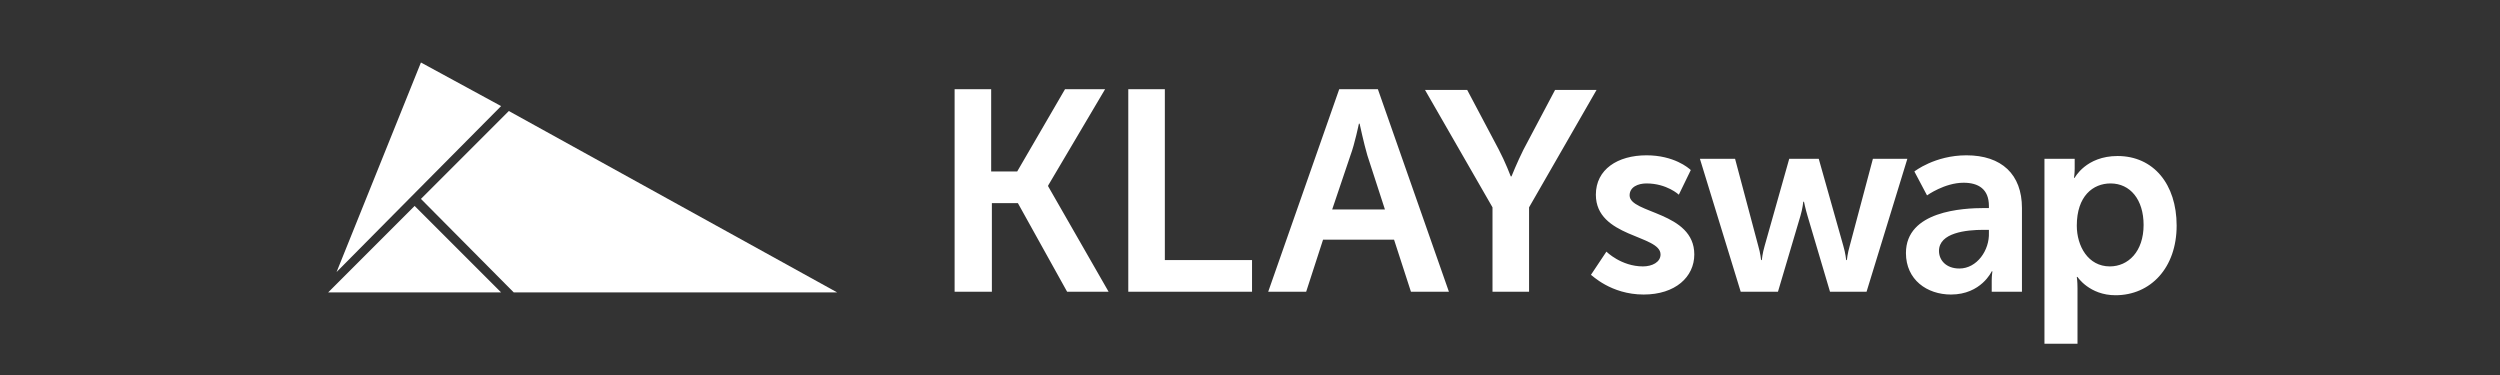 <svg width="160" height="24" viewBox="0 0 160 24" fill="none" xmlns="http://www.w3.org/2000/svg">
<rect x="0" y="0" width="160" height="24" fill="#333333" stroke="none"/>
<path d="M135.03 17.05C133.635 17.05 132.915 15.745 132.915 14.44C132.915 12.55 133.95 11.74 135.075 11.74C136.335 11.74 137.19 12.775 137.19 14.395C137.19 16.105 136.2 17.05 135.03 17.05ZM132.96 22V18.445C132.96 17.995 132.915 17.725 132.915 17.725H132.96C132.96 17.725 133.725 18.895 135.39 18.895C137.64 18.895 139.305 17.14 139.305 14.44C139.305 11.785 137.82 9.985 135.525 9.985C133.5 9.985 132.78 11.38 132.78 11.38H132.735C132.735 11.38 132.78 11.11 132.78 10.795V10.165H130.845V22H132.96ZM125.4 17.185C124.545 17.185 124.095 16.645 124.095 16.06C124.095 14.89 125.85 14.71 126.93 14.71H127.29V14.89C127.335 16.015 126.525 17.185 125.4 17.185ZM124.86 18.85C126.795 18.85 127.47 17.365 127.47 17.365H127.515C127.515 17.365 127.47 17.635 127.47 17.95V18.67H129.405V13.315C129.405 11.155 128.1 9.94 125.85 9.94C123.825 9.94 122.52 10.975 122.52 10.975L123.33 12.505C123.33 12.505 124.455 11.695 125.67 11.695C126.615 11.695 127.29 12.1 127.29 13.18V13.315H127.02C125.625 13.315 121.98 13.495 121.98 16.195C121.98 17.905 123.33 18.85 124.86 18.85ZM113.79 18.67L115.23 13.81C115.365 13.36 115.41 12.91 115.41 12.91H115.455C115.455 12.91 115.545 13.36 115.68 13.81L117.12 18.67H119.46L122.07 10.165H119.865L118.38 15.745C118.245 16.195 118.2 16.645 118.2 16.645H118.155C118.155 16.645 118.11 16.195 117.975 15.745L116.4 10.165H114.51L112.935 15.745C112.8 16.195 112.755 16.645 112.755 16.645H112.71C112.71 16.645 112.665 16.195 112.53 15.745L111.045 10.165H108.795L111.405 18.67H113.79ZM105.195 18.85C107.22 18.85 108.435 17.725 108.435 16.285C108.435 13.54 104.295 13.675 104.295 12.505C104.295 11.965 104.835 11.74 105.375 11.74C106.68 11.74 107.445 12.46 107.445 12.46L108.21 10.885C108.075 10.75 107.13 9.94 105.375 9.94C103.53 9.94 102.135 10.84 102.135 12.46C102.135 15.205 106.275 15.025 106.275 16.285C106.275 16.78 105.735 17.05 105.15 17.05C103.755 17.05 102.81 16.105 102.81 16.105L101.82 17.59C101.865 17.59 103.08 18.85 105.195 18.85ZM97.86 18.67V13.27L102.18 5.755H99.525L97.5 9.58C97.095 10.39 96.735 11.29 96.735 11.29H96.69C96.69 11.29 96.33 10.345 95.925 9.58L93.9 5.755H91.2L95.52 13.27V18.67H97.86ZM88.635 13.405H85.26L86.43 9.94C86.7 9.22 86.97 7.915 86.97 7.915H87.015C87.015 7.915 87.285 9.175 87.51 9.94L88.635 13.405ZM83.595 18.67L84.675 15.34H89.22L90.3 18.67H92.73L88.185 5.71H85.71L81.165 18.67H83.595ZM80.13 18.67V16.645H74.55V5.71H72.21V18.67H80.13ZM63.48 18.67V13H65.145L68.295 18.67H70.95L67.08 11.92V11.875L70.725 5.71H68.16L65.1 10.975H63.435V5.71H61.095V18.67H63.48Z" fill="white"/>
<path d="M26.94 12.73L32.88 18.715H53.58L32.565 7.105L26.94 12.73Z" fill="white"/>
<path d="M26.535 13.18L21 18.715H32.07L26.535 13.18Z" fill="white"/>
<path d="M26.355 12.55L32.07 6.79L26.94 4L21.54 17.41L26.355 12.55Z" fill="white"/>
</svg>
